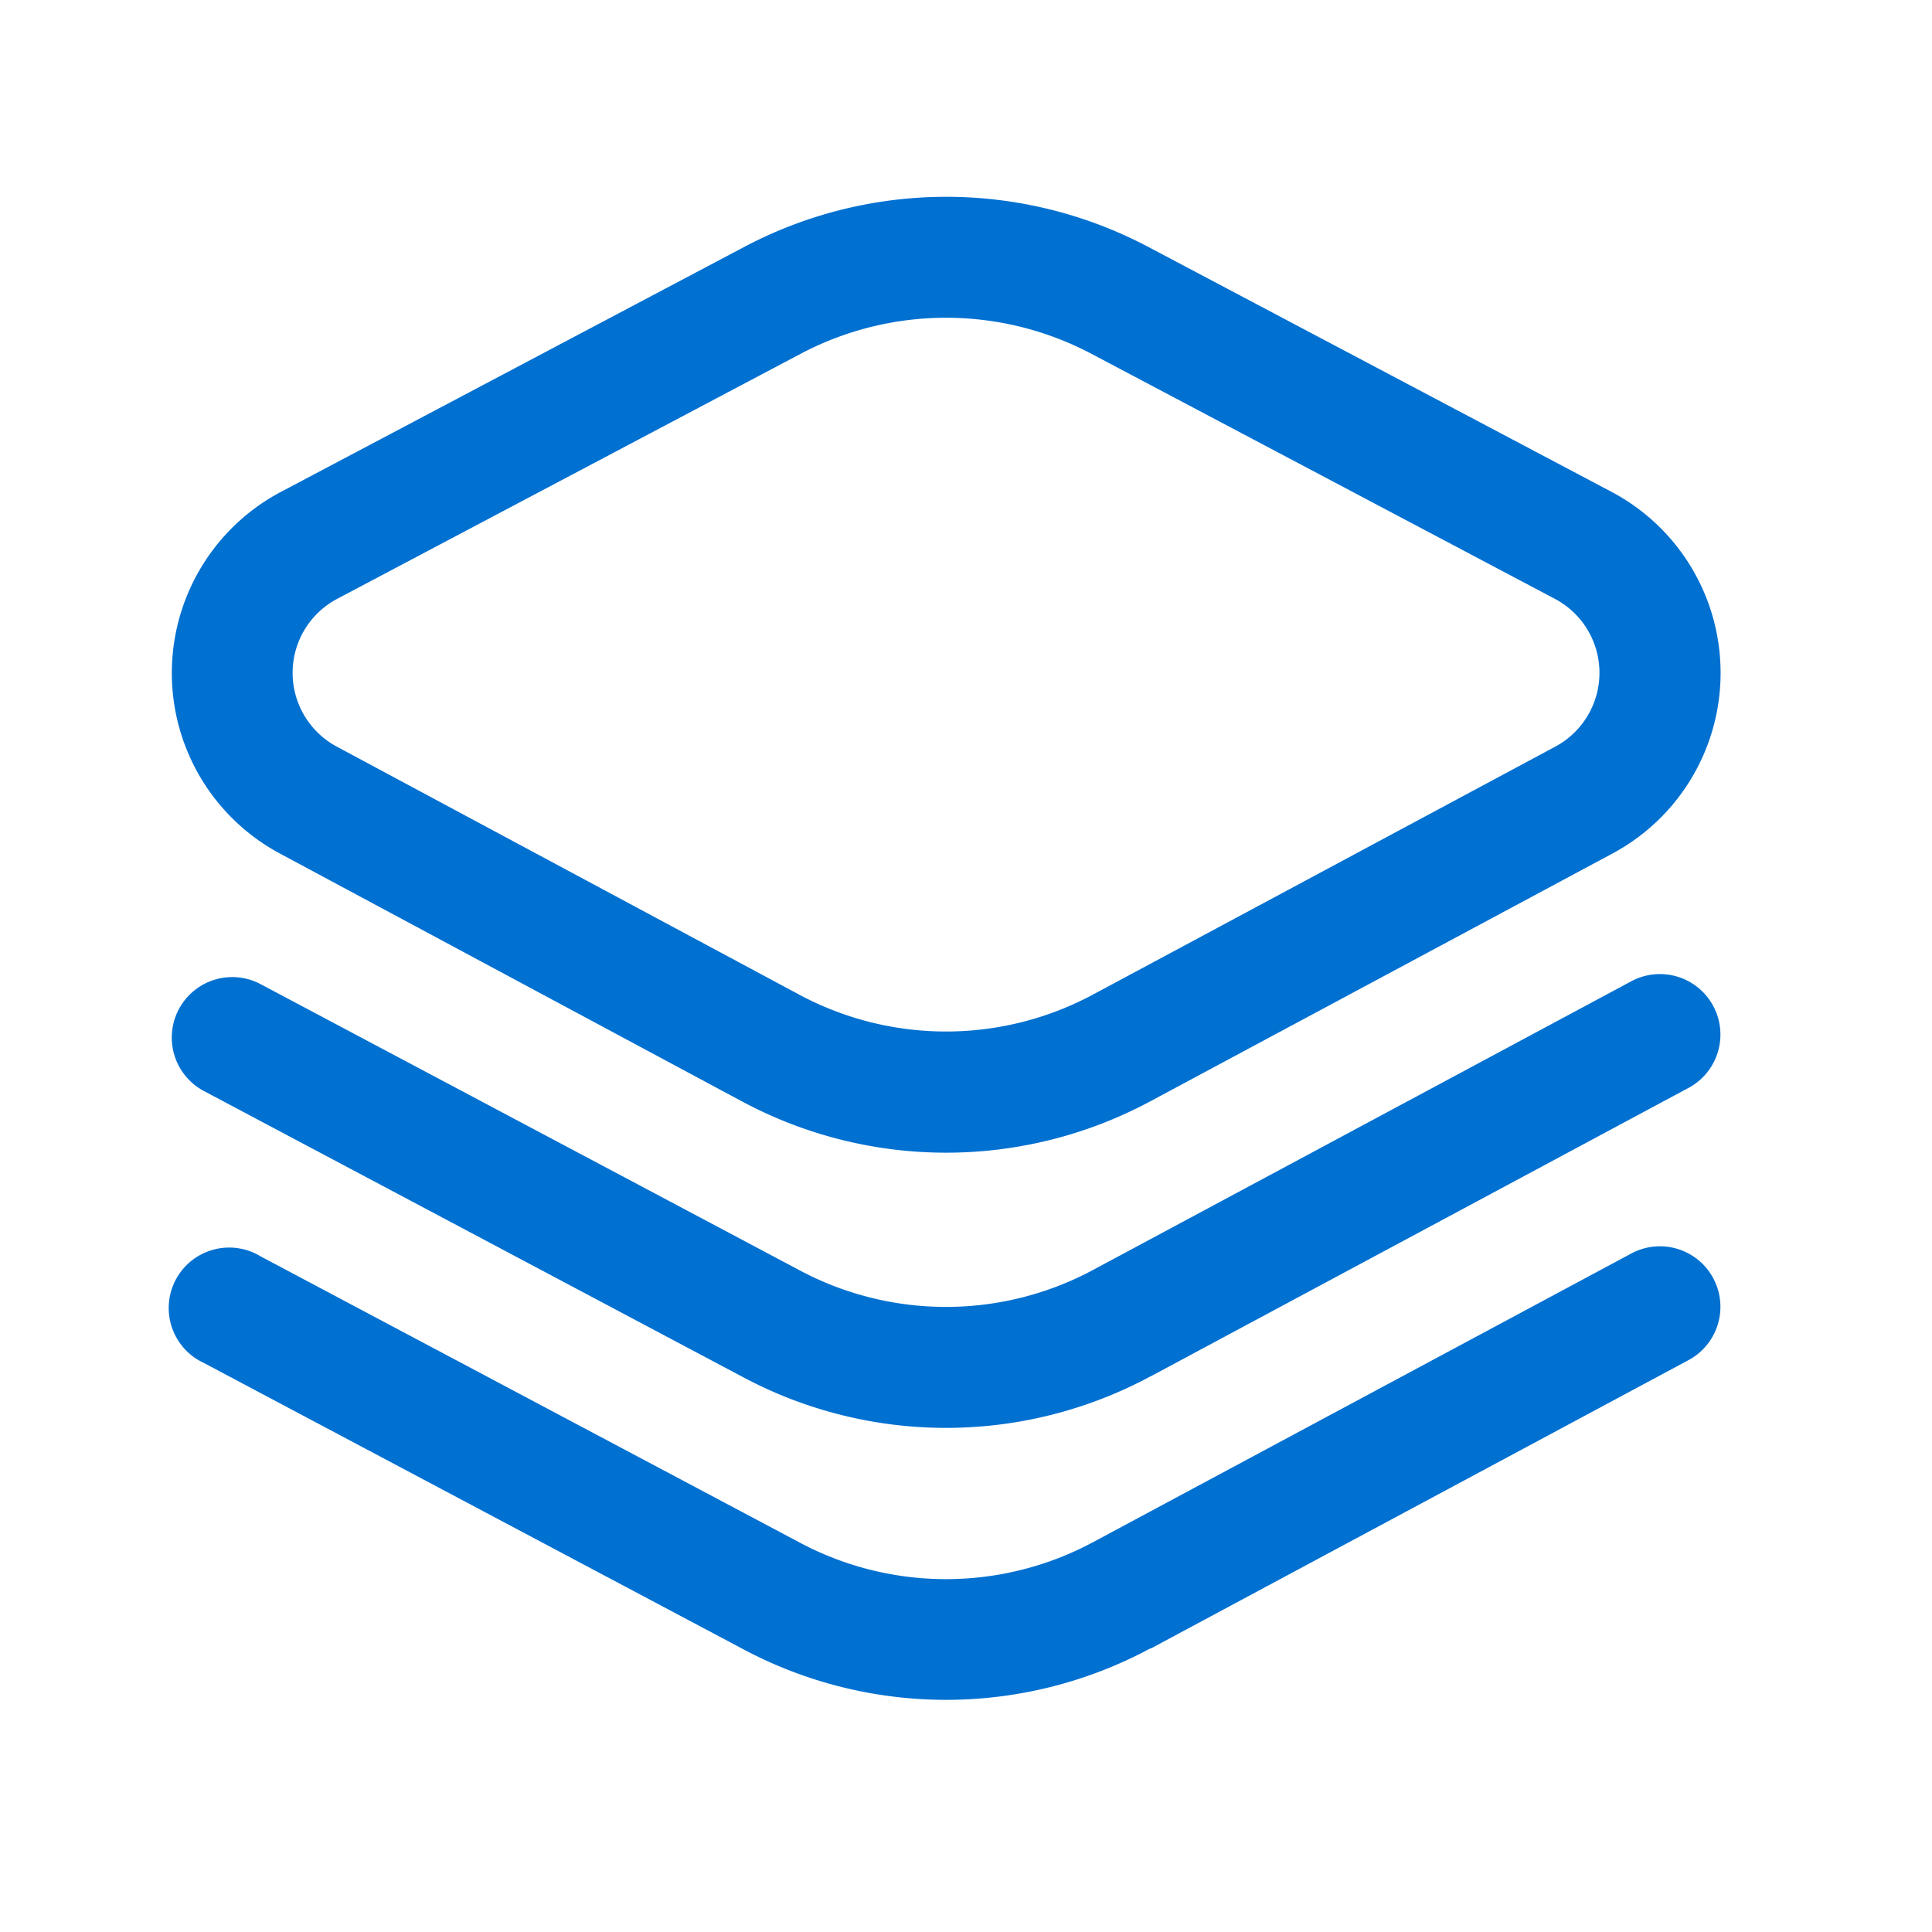 <svg xmlns="http://www.w3.org/2000/svg" width="30" height="30" viewBox="0 0 30 30"><defs><style>.a{fill:none;}.b{fill:#0070d1;}</style></defs><g transform="translate(9 5)"><rect class="a" width="30" height="30" transform="translate(-9 -5)"/><g transform="translate(-6.334 -9.736)"><path class="b" d="M12.024,22.635a6.71,6.71,0,0,1-3.175-.8L1.681,17.99A3.181,3.181,0,0,1,1.7,12.372l7.187-3.8a6.712,6.712,0,0,1,6.281,0l7.187,3.8a3.181,3.181,0,0,1,.016,5.618L15.2,21.835a6.711,6.711,0,0,1-3.175.8Zm0-12.965a4.835,4.835,0,0,0-2.262.562l-7.187,3.8a1.3,1.3,0,0,0-.007,2.3l7.169,3.845a4.827,4.827,0,0,0,4.574,0l7.169-3.845a1.3,1.3,0,0,0-.007-2.3l-7.187-3.8a4.836,4.836,0,0,0-2.262-.562ZM9.323,9.4h0ZM15.2,30.336l8.353-4.48a.939.939,0,1,0-.888-1.656l-8.353,4.48a4.829,4.829,0,0,1-4.577,0L1.381,24.245A.939.939,0,1,0,.5,25.9l8.349,4.431a6.7,6.7,0,0,0,6.35,0Zm0-4.227,8.353-4.48a.939.939,0,1,0-.888-1.656l-8.353,4.48a4.829,4.829,0,0,1-4.577,0L1.381,20.018A.939.939,0,1,0,.5,21.677l8.349,4.431a6.7,6.7,0,0,0,6.35,0Z" transform="translate(0)"/></g></g></svg>